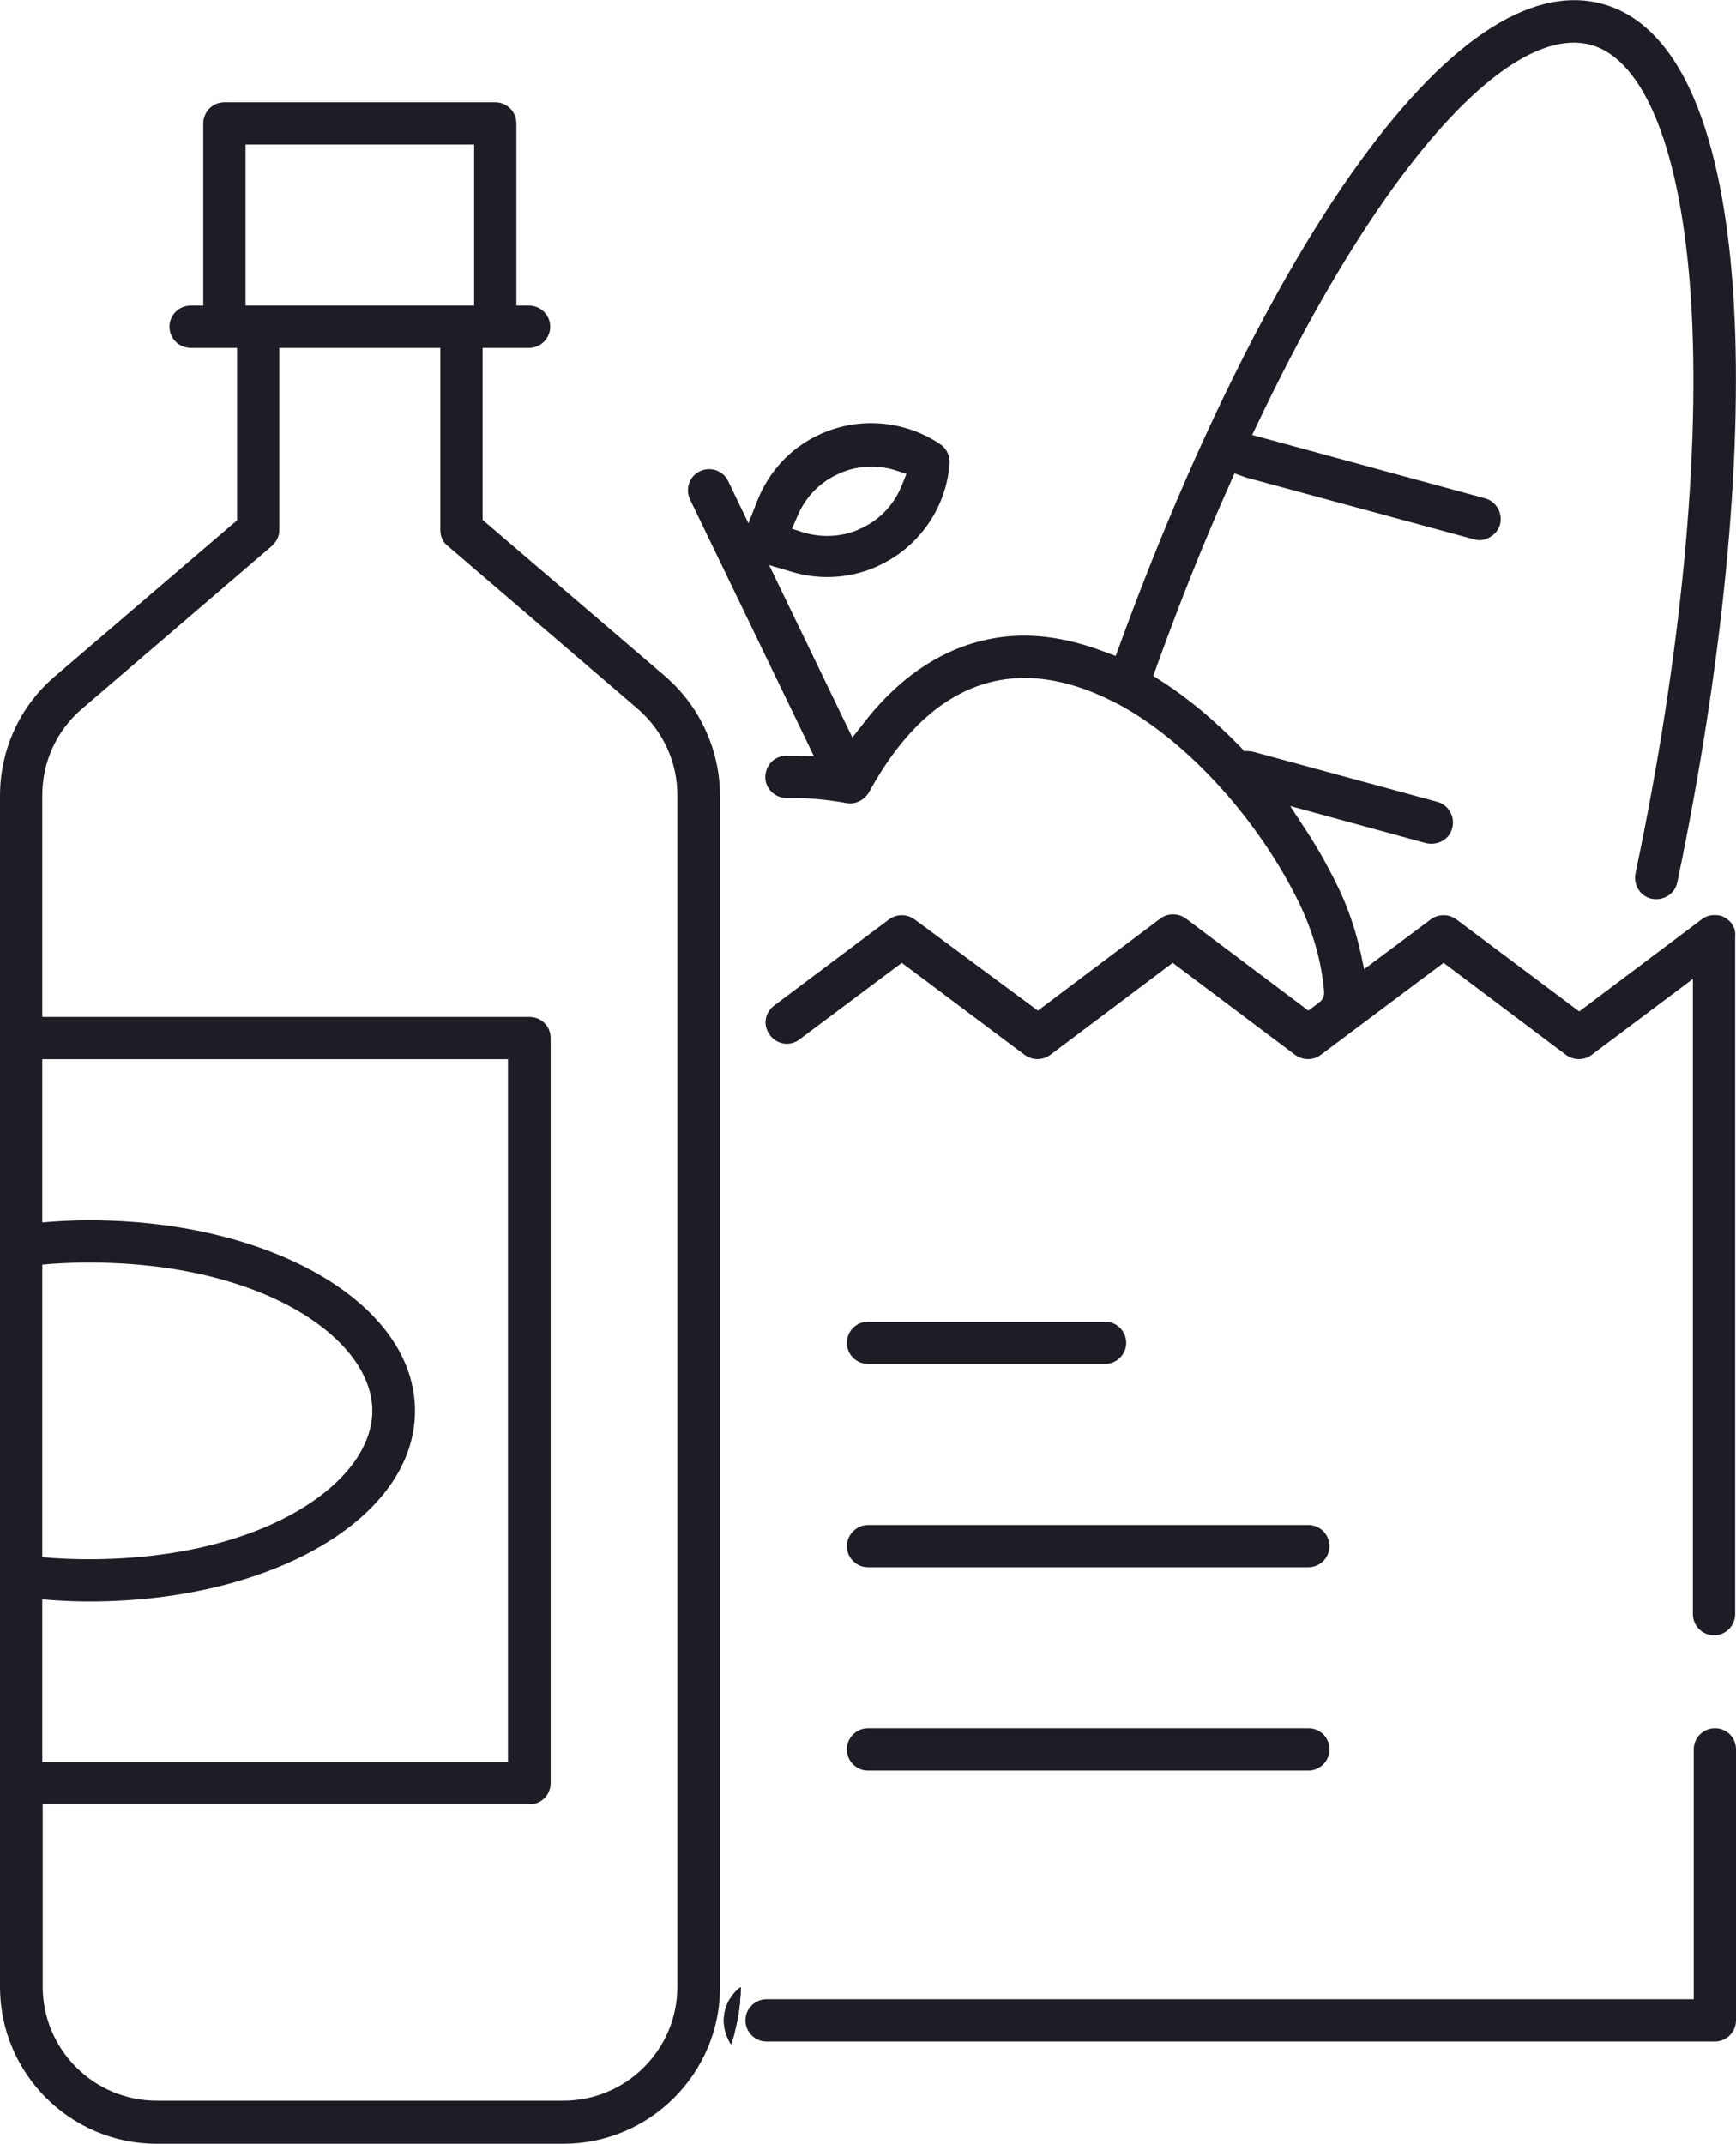 <svg version="1.1" id="Layer_1" xmlns="http://www.w3.org/2000/svg" x="0" y="0" width="410.8" height="507.2" xml:space="preserve"><style>.st0{fill:#1e1d25}</style><path class="st0" d="M173.8 478c0-1.6.5-3.1 1.3-4.3-.2 2.2-.5 4.3-1.1 6.3-.1-.6-.2-1.3-.2-2zM410.8 413.9V478c0 2.8-2.3 5-5 5H181.4c-2.8 0-5-2.3-5-5 0-2.8 2.3-5 5-5h219.4v-59.1c0-2.8 2.3-5 5-5 2.8 0 5 2.2 5 5z"/><path class="st0" d="M172.7 473c-.9 1.5-1.4 3.2-1.4 5.1 0 .7.1 1.4.2 2 .3 1.3.8 2.5 1.5 3.6.4-1.2.8-2.4 1-3.6.5-2.1.9-4.2 1.1-6.3.1-1.2.2-2.5.2-3.7-1 .7-1.9 1.7-2.6 2.9zM408 217c-.7-.4-1.5-.5-2.3-.5-1.1 0-2.1.3-3 1l-29 21.8-29.1-21.8c-1.8-1.3-4.2-1.3-6 0l-15.8 11.8-.8-3.8c-1.2-5.4-3-10.8-5.5-15.9-2.2-4.5-4.7-9-7.6-13.4l-3.6-5.5 32.2 8.8c1.3.3 2.7.1 3.9-.6 1.2-.7 2-1.8 2.3-3.2.6-2.6-1-5.3-3.6-6l-43.4-11.8c-.4-.1-.8-.2-1.3-.2h-1l-.7-.8c-6.1-6.3-12.5-11.7-19.1-15.9l-1.7-1.1.7-1.9c5.5-15.3 11.4-30.1 17.6-43.9l.9-2.1 2.3.8c.1 0 .1 0 .2.1l54.2 14.7c1.3.4 2.7.2 3.9-.6 1.2-.7 2-1.8 2.3-3.1.6-2.6-1-5.3-3.6-6l-55.1-15 1.3-2.7c10-21 20.2-38.9 30.3-53.3 18.8-26.7 36.1-39.6 48.5-36.3 12.8 3.5 21.4 25.2 23.7 59.6 2.4 36.3-2.2 84.8-13.1 136.5-.5 2.6 1.1 5.3 3.7 5.9 1.3.3 2.7.1 3.9-.6 1.2-.7 2-1.9 2.3-3.2 10.7-51.2 15.5-99.8 13.4-136.8-1.6-29-8.4-64.9-31.2-71.1-17.1-4.6-37.6 9.3-59.4 40.3-18.9 26.9-38.4 66.6-54.8 111.6l-.9 2.4-2.4-.9c-6.2-2.4-12.2-3.7-18-3.9-10.5-.3-25.8 3.2-39.4 20.9l-2.5 3.2-19.7-40.8 5.4 1.6c6.9 2.1 14.6 1.5 21-1.7 9.3-4.5 15.6-13.7 16.3-24 .1-1.8-.7-3.5-2.2-4.5-8.6-5.8-19.7-6.6-29-2.1-6.5 3.1-11.6 8.6-14.3 15.5l-2.1 5.3-4.8-10c-1.2-2.5-4.2-3.5-6.7-2.3s-3.5 4.2-2.3 6.7l29.3 60.7-4.1-.1H186c-1.3 0-2.6.6-3.5 1.5-.9 1-1.4 2.2-1.4 3.6 0 2.7 2.3 4.9 5 4.9h.1c4.4-.1 9.1.3 14.1 1.2 2.1.4 4.2-.7 5.3-2.5 10-18.3 22.7-27.4 37.7-27.1 6.6.2 13.6 2.2 20.7 5.9l.2.1.6.3.2.1c16.3 8.9 33 27.4 42.5 47 3.2 6.7 5.2 13.6 5.8 20.5.1 1 0 2.1-1.3 3l-2.4 1.8-29-21.8c-1.8-1.3-4.3-1.3-6 0l-29 21.8-29.2-21.6c-1.8-1.3-4.2-1.3-6 0l-27.2 20.4c-1.1.8-1.8 2-2 3.3s.2 2.6 1 3.7 2 1.8 3.3 2 2.7-.2 3.7-1l24.2-18.1 29.1 21.8c1.8 1.3 4.2 1.3 6 0l29-21.8 29 21.8c1.8 1.3 4.3 1.3 6 0l29.1-21.8 29 21.8c1.8 1.3 4.3 1.3 6 0l24-18v150.3c0 2.8 2.3 5 5 5 2.8 0 5-2.3 5-5V221.5c.2-1.9-.9-3.6-2.6-4.5zm-219.5-94.4c1.8-4.6 5.1-8.2 9.5-10.3 2.6-1.3 5.4-1.9 8.3-1.9 1.9 0 3.9.3 5.7.9l2.5.8-1 2.5c-1.8 4.6-5.1 8.2-9.5 10.3-2.6 1.3-5.4 1.9-8.3 1.9-1.9 0-3.9-.3-5.8-.9l-2.5-.8 1.1-2.5zM266.5 317.7c0 2.8-2.3 5-5 5h-56.1c-2.8 0-5-2.3-5-5 0-2.8 2.3-5 5-5h56.1c2.8 0 5 2.3 5 5zM314.6 365.8c0 2.8-2.3 5-5 5H205.4c-2.8 0-5-2.3-5-5s2.3-5 5-5h104.2c2.8 0 5 2.3 5 5z"/><g><path class="st0" d="M314.6 413.9c0 2.8-2.3 5-5 5H205.4c-2.8 0-5-2.3-5-5 0-2.8 2.3-5 5-5h104.2c2.8 0 5 2.2 5 5z"/></g><g><path class="st0" d="M171.3 478c0 .7.1 1.4.2 2 .6-2.3 1-4.7 1.2-7.1-.9 1.5-1.4 3.3-1.4 5.1zm-13.9-318l-43.2-37V82.3h11c2.8 0 5-2.3 5-5 0-2.8-2.3-5-5-5h-3V29.2c0-2.8-2.3-5-5-5H53.1c-2.8 0-5 2.3-5 5v43.1h-3c-2.8 0-5 2.3-5 5 0 2.8 2.3 5 5 5h11v40.8l-43.2 37C4.7 167.1 0 177.4 0 188.3v281.8c0 20.4 16.6 37.1 37.1 37.1h96.2c20.4 0 37.1-16.6 37.1-37.1V188.2c-.1-10.9-4.8-21.1-13-28.2zM58.1 34.2h54.1v38.1H58.1V34.2zM10 299.2l2.3-.2c3-.2 5.9-.3 8.7-.3 41.5 0 67.1 18.2 67.1 35.1S62.4 368.9 21 368.9c-2.8 0-5.7-.1-8.7-.3l-2.3-.2v-69.2zm0 79.2l2.7.2c2.8.2 5.6.3 8.4.3 43.3 0 77.1-19.8 77.1-45.1s-33.9-45.1-77.1-45.1c-2.7 0-5.5.1-8.4.3l-2.7.2v-38.6h110.2v166.3H10v-38.5zM160.3 470c0 14.9-12.1 27-27 27H37.1c-14.9 0-27-12.1-27-27v-43.1h115.2c2.8 0 5-2.3 5-5V245.6c0-2.8-2.2-5-5-5H10v-52.4c0-7.9 3.4-15.4 9.4-20.5l44.9-38.5c1.1-1 1.8-2.3 1.8-3.8V82.3h38.1v43.1c0 1.5.6 2.9 1.8 3.8l44.9 38.5c6 5.2 9.4 12.6 9.4 20.5V470z"/><path class="st0" d="M172.7 473c-.9 1.5-1.4 3.2-1.4 5.1 0 .7.1 1.4.2 2 .3 1.3.8 2.5 1.5 3.6.4-1.2.8-2.4 1-3.6.5-2.1.9-4.2 1.1-6.3.1-1.2.2-2.5.2-3.7-1 .7-1.9 1.7-2.6 2.9z"/></g></svg>